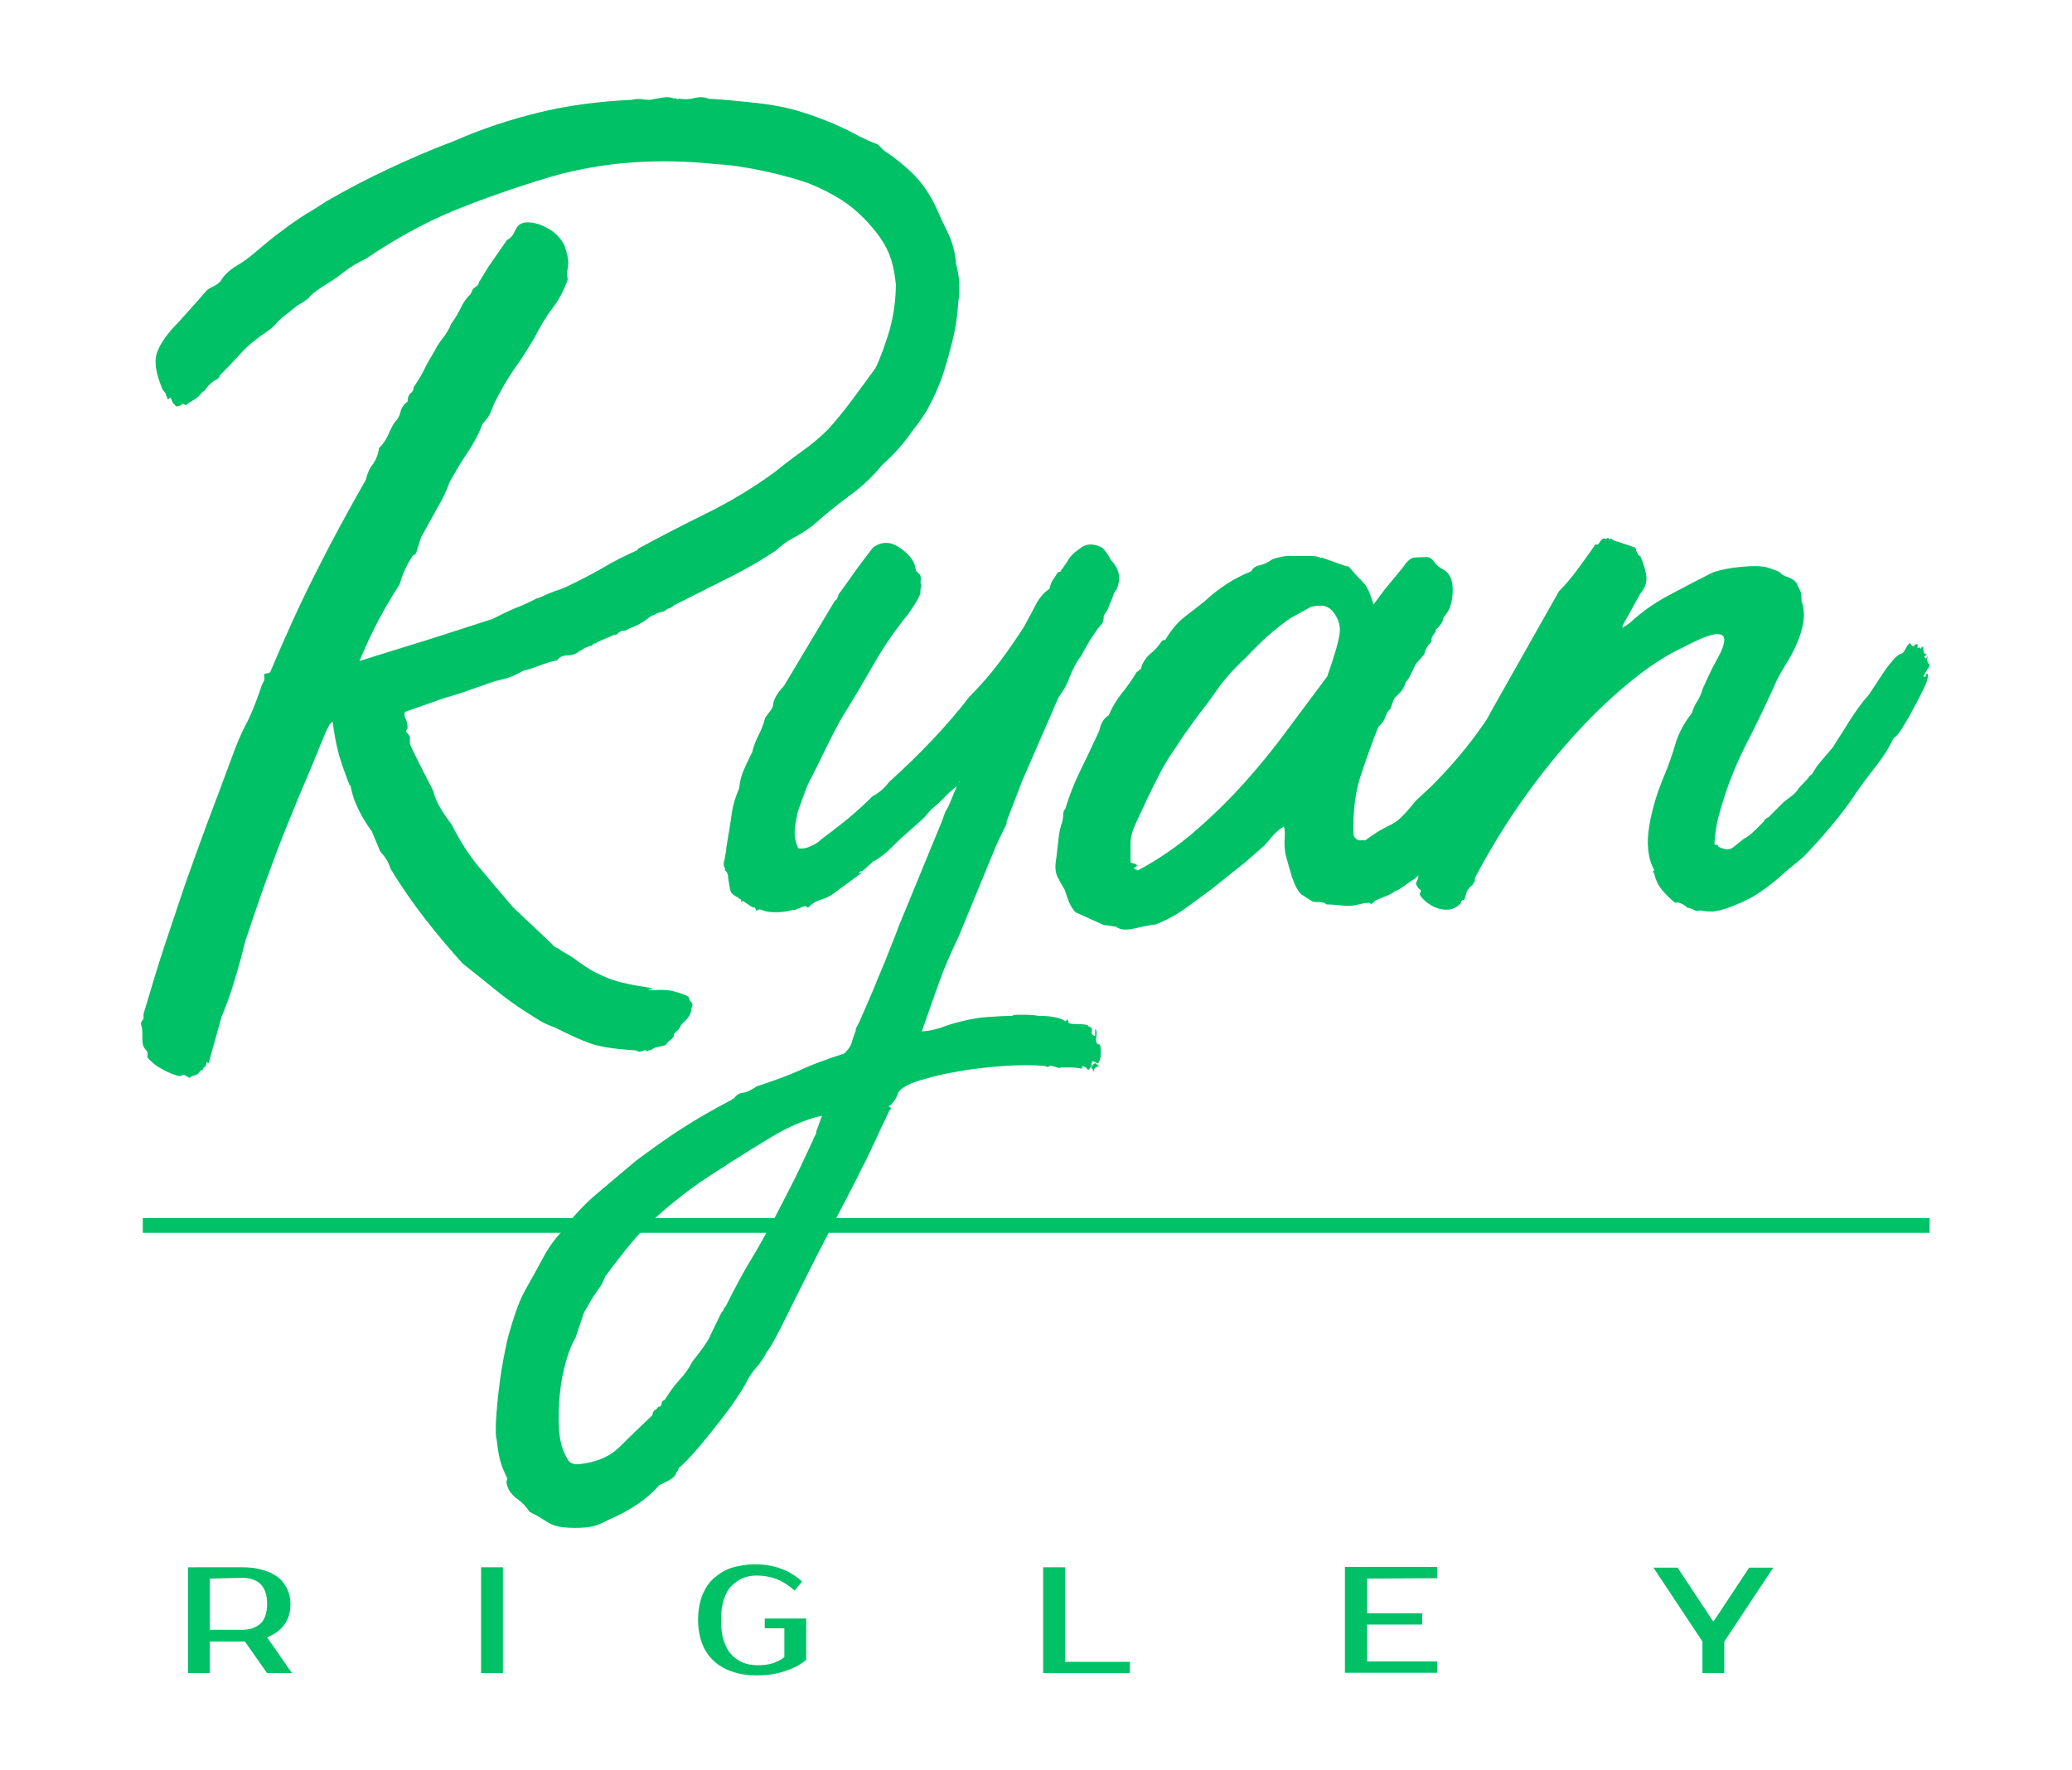 <?xml version="1.0" encoding="utf-8"?>
<!-- Generator: Adobe Illustrator 24.2.3, SVG Export Plug-In . SVG Version: 6.00 Build 0)  -->
<svg version="1.1" id="Layer_1" xmlns:mydata="http://www.w3.org/2000/svg"
	 xmlns="http://www.w3.org/2000/svg" xmlns:xlink="http://www.w3.org/1999/xlink" x="0px" y="0px" viewBox="0 0 550 470"
	 style="enable-background:new 0 0 550 470;" xml:space="preserve">
<style type="text/css">
	.st0{fill:#00C166;}
</style>
<g>
	<g>
		<g>
			<path class="st0" d="M64.3,416.1c2,0,3.8,0.2,5.4,0.7c1.6,0.4,2.9,1.1,4,1.9c1.1,0.8,1.9,1.9,2.5,3.1c0.6,1.2,0.9,2.6,0.9,4.1
				c0,2.1-0.5,3.9-1.6,5.4s-2.6,2.6-4.6,3.4l6.6,9.5h-6.6l-5.9-8.4h-0.7h-8.6v8.4h-5.8v-28.1H64.3z M55.7,419.1v13.6h8.6
				c2.1,0,3.7-0.6,4.9-1.7c1.1-1.1,1.7-2.8,1.7-5.2s-0.6-4-1.7-5.2c-1.1-1.1-2.8-1.7-4.9-1.7L55.7,419.1z"/>
			<path class="st0" d="M133.5,444.2h-5.8v-28.1h5.8V444.2z"/>
			<path class="st0" d="M200.5,415.3c2.4,0,4.7,0.4,6.9,1.2c2.2,0.8,4,2,5.5,3.4l-2,2.4c-1.5-1.4-3.1-2.4-4.8-3.1
				c-1.7-0.6-3.4-0.9-5.2-0.9c-1.4,0-2.6,0.2-3.8,0.7c-1.1,0.5-2.1,1.2-3,2.1s-1.5,2.2-2,3.7c-0.5,1.5-0.7,3.3-0.7,5.3
				c0,2.1,0.2,3.9,0.7,5.4c0.5,1.5,1.1,2.8,2,3.7c0.9,1,1.9,1.7,3.1,2.2s2.5,0.7,4,0.7c1.2,0,2.2-0.1,3.1-0.3
				c0.9-0.2,1.6-0.5,2.2-0.8c0.7-0.3,1.3-0.7,1.7-1.1v-7.6h-5.2v-2.6h11v11c-1,0.8-2.1,1.5-3.4,2.1c-1.1,0.5-2.5,1-4.1,1.4
				c-1.6,0.4-3.5,0.6-5.6,0.6c-2.4,0-4.6-0.3-6.5-1c-1.9-0.6-3.6-1.6-4.9-2.8c-1.4-1.3-2.4-2.8-3.1-4.6c-0.7-1.8-1.1-4-1.1-6.4
				s0.4-4.5,1.1-6.4c0.7-1.8,1.7-3.4,3.1-4.6s2.9-2.2,4.8-2.8C196.1,415.7,198.2,415.3,200.5,415.3L200.5,415.3z"/>
			<path class="st0" d="M299.9,441.2v3h-23v-28.1h5.8v25.1H299.9z"/>
			<path class="st0" d="M362.9,419.1v9.2h14.6v3h-14.6v9.8h18.6v3h-24.5v-28.1h24.5v3L362.9,419.1z"/>
			<path class="st0" d="M457.7,435.8v8.4h-5.8v-8.4l-13-19.6h6.4l9.4,14.2h0.2l9.4-14.2h6.4L457.7,435.8z"/>
			<path class="st0" d="M37.9,327.3v-3.9h474.3v3.9H37.9z"/>
		</g>
		<g>
			<path class="st0" d="M107.5,189c-0.2,0.6-0.2,1.3,0.2,1.9c0.3,0.6,0.5,1.5,0.5,2.5c-0.4,0.4-0.5,0.8-0.2,1.1
				c0.3,0.3,0.6,0.7,0.8,1.1v1.9c1,2.3,2.1,4.4,3.1,6.4c1,2,2.1,4,3.1,6.1c0.4,1.7,1.1,3.2,2,4.7c0.9,1.5,1.9,2.9,3,4.4
				c2.1,4.2,4.4,7.8,6.9,10.8c2.5,3,5.6,6.7,9.4,11.1l10.3,9.7c0.2,0.4,0.6,0.7,1.1,0.9c0.5,0.2,1,0.5,1.4,0.9c1.9,1,3.4,2,4.7,3
				c1.3,0.9,2.6,1.8,3.9,2.5c1.4,0.7,2.9,1.4,4.5,2c1.7,0.6,3.8,1.1,6.3,1.6l3.8,0.6c1,0.2,1.1,0.4,0.3,0.5s-0.6,0.2,0.6,0.2
				c2.5-0.2,4.6-0.1,6.4,0.5c1.8,0.5,2.9,1,3.3,1.4c0,0.4,0.2,0.8,0.6,1.3c0.4,0.4,0.4,0.9,0,1.6c0,0,0,0.2,0,0.6
				c-0.2,1-0.8,2-1.7,2.8c-0.9,0.8-1.4,1.5-1.4,1.9l-1.6,1.6c0.2,0.4,0,0.8-0.6,1.3s-1.1,0.9-1.6,1.6c-0.8,0.2-1.6,0.4-2.2,0.5
				s-1.1,0.4-1.6,0.8c-0.4,0-0.7,0.1-0.8,0.2s-0.4,0.1-0.8-0.2c-1,0.4-1.7,0.5-1.9,0.3c-0.2-0.2-0.8-0.3-1.9-0.3
				c-5-0.4-8.7-1-11-1.9c-2.3-0.8-5.3-2.2-9.1-4.1c-1.7-0.6-2.9-1.2-3.8-1.7c-0.8-0.5-2.1-1.3-3.8-2.4c-2.7-1.7-5.5-3.7-8.3-6
				c-2.8-2.3-5.7-4.6-8.6-6.9c-3.6-4-6.9-7.9-10-11.9c-3.1-4-6.2-8.4-9.1-13.2c-0.6-1.9-1.6-3.4-2.8-4.7l-2.2-5.3
				c-1.3-1.7-2.4-3.5-3.4-5.5c-1-2-1.8-4.1-2.2-6.4c0-0.2-0.1-0.3-0.2-0.3c-0.1,0-0.2-0.1-0.2-0.3c-1-2.5-1.9-5.1-2.7-7.7
				c-0.7-2.6-1.3-5.6-1.7-8.9c-0.4,0.2-0.8,0.6-1.1,1.3c-0.3,0.6-0.6,1.1-0.8,1.6c-2.3,5.6-4.3,10.6-6.1,14.7
				c-1.8,4.2-3.4,8.3-5,12.2c-1.6,4-3.1,8.1-4.7,12.5c-1.6,4.4-3.4,9.7-5.5,16c-0.8,3.3-1.7,6.6-2.7,9.9c-0.9,3.2-2.1,6.6-3.6,10.2
				l-3.4,12.2c-0.2,0.2-0.3,0.2-0.3,0s-0.1-0.3-0.3-0.3c0,0.8-0.2,1.3-0.5,1.4c-0.3,0.1-0.5,0.4-0.5,0.8c-0.4,0-0.7,0.2-0.9,0.6
				c-0.2,0.4-0.7,0.7-1.6,0.9c-0.6,0.2-0.9,0.4-0.9,0.6c-0.4-0.2-0.8-0.4-1.1-0.6c-0.3-0.2-0.6-0.3-0.8-0.3
				c-0.2,0.4-0.8,0.5-1.7,0.2c-0.9-0.3-2-0.7-3.1-1.3s-2.1-1.1-3-1.9c-0.8-0.7-1.4-1.3-1.6-1.7c0.2-0.8,0.1-1.5-0.5-2
				c-0.5-0.5-0.8-1.3-0.8-2.4v-1.6c0-1-0.1-1.8-0.3-2.4c-0.2-0.5,0-1.1,0.6-1.7v-1.3c2.1-7.1,4-13.4,5.8-18.8s3.6-10.7,5.3-15.8
				c1.8-5.1,3.7-10.3,5.6-15.5c2-5.2,4.2-11.2,6.7-17.9c1.3-3.6,2.5-6.5,3.8-8.9c1.3-2.4,2.5-5.5,3.8-9.2c0.2-0.8,0.5-1.5,0.8-2
				c0.3-0.5,0.4-1.1,0.2-1.7c0-0.4,0.2-0.6,0.5-0.6c0.3,0,0.7-0.1,1.1-0.3c3.8-9,7.7-17.7,11.9-26c4.2-8.4,8.7-16.7,13.5-25.1
				c0.4-1.7,1-3.1,1.9-4.2c0.8-1.1,1.4-2.6,1.6-4.2c1-1,1.8-2.2,2.4-3.4c0.5-1.3,1.1-2.4,1.7-3.4c0.8-0.8,1.4-1.8,1.6-2.8
				c0.2-1,0.8-2,1.9-2.8c0-1,0.3-1.8,0.8-2.2c0.5-0.4,0.8-0.9,0.8-1.6c1-1.5,2-3,2.8-4.7c0.8-1.7,1.8-3.3,2.8-5
				c0.6-1.3,1.4-2.4,2.2-3.4c0.8-1,1.6-2.3,2.2-3.8c0.8-1,1.6-2.4,2.4-3.9c0.7-1.6,1.6-2.9,2.7-3.9l0.6-1.3c0.4-0.4,0.8-0.7,1.1-0.9
				c0.3-0.2,0.5-0.5,0.5-0.9l2.5-4.1l5-7.2c0.8-0.4,1.5-1.1,1.9-2c0.4-0.9,0.8-1.6,1.3-2c0.8-0.6,1.9-0.8,3.3-0.6
				c1.4,0.2,2.7,0.6,3.9,1.3c1.3,0.6,2.4,1.5,3.3,2.5c0.9,1,1.5,2,1.7,2.8c0,0.2,0.1,0.4,0.2,0.6c0.1,0.2,0.2,0.5,0.2,0.9
				c0.2,0.4,0.3,0.8,0.3,1.3c0.2,0.8,0.2,1.7,0,2.7c-0.2,0.9-0.2,1.9,0,3c-1,2.9-2.4,5.5-4.1,7.7c-1.7,2.2-3.2,4.8-4.7,7.7
				c-1.7,2.9-3.4,5.6-5.2,8.1c-1.8,2.5-3.6,5.6-5.5,9.4c-0.4,1-0.8,1.9-1.1,2.7c-0.3,0.7-1,1.6-2,2.7c-1,2.7-2.4,5.3-4.1,7.8
				c-1.7,2.5-3.2,5.1-4.7,7.8c-0.8,2.3-1.8,4.3-2.8,6l-4.7,8.5l-1.3,4.1c-0.2,0.4-0.4,0.6-0.5,0.6s-0.3,0.1-0.5,0.3
				c-0.8,1.3-1.5,2.5-2,3.6c-0.5,1.1-1,2.5-1.4,3.9c-2.3,3.6-4.2,6.8-5.8,9.9c-1.6,3-3.2,6.5-4.9,10.5c6.1-1.9,12.1-3.8,18-5.6
				c6-1.9,11.8-3.8,17.4-5.6c1.9-1,3.8-1.9,5.6-2.7c1.9-0.7,3.9-1.6,6-2.7c1.3-0.4,1.8-0.6,1.6-0.6c0.8-0.4,1.9-0.8,3.1-1.3
				c1.3-0.4,2.4-0.8,3.4-1.3c3.6-1.7,6.7-3.3,9.6-5c2.8-1.7,5.9-3.2,9.2-4.7v-0.3c5.4-2.9,11.5-6.1,18.2-9.4c6.7-3.3,12.7-7,18.2-11
				c2.3-1.9,4.7-3.7,7.2-5.5c2.5-1.8,4.8-3.7,6.9-5.8c2.1-2.3,4.2-4.9,6.3-7.7c2.1-2.8,4.2-5.7,6.3-8.6c1.5-3.1,2.7-6.6,3.8-10.3
				c1-3.8,1.6-7.7,1.6-11.9c-0.4-4-1.2-7.1-2.4-9.4c-1.1-2.3-2.8-4.6-4.9-6.9c-2.3-2.5-4.6-4.5-7.1-6.1s-5.4-3.1-8.9-4.5
				c-2.9-1-6.7-2.1-11.3-3.1c-4.6-1-8.9-1.7-12.9-1.9c-15.5-1.7-29.9-0.6-43.3,3.1c-9.8,2.9-18.6,6-26.5,9.2
				c-7.8,3.2-15.7,7.6-23.7,13c-1.9,0.8-3.8,2-5.6,3.4c-1.9,1.5-3.8,2.7-5.6,3.8c-1.9,1.3-3,2.1-3.4,2.7s-1.6,1.3-3.4,2.4
				c-1.3,1-2.1,1.8-2.7,2.2s-1,0.8-1.4,1.1c-0.4,0.3-0.8,0.7-1.3,1.3c-0.4,0.5-1.1,1.2-2.2,2c-2.9,1.9-5.2,3.8-6.9,5.6
				c-1.7,1.9-3.7,4-6,6.3c0,0.4-0.3,0.8-0.9,1.1c-0.6,0.3-1.3,0.8-1.9,1.4c-0.4,0.4-0.7,0.8-0.9,1.1c-0.2,0.3-0.5,0.6-0.9,0.8
				c-0.6,0.8-1.3,1.5-2,1.9s-1.5,0.9-2.4,1.6c-0.4-0.4-0.8-0.5-1.1-0.2c-0.3,0.3-0.8,0.5-1.4,0.5c-0.4-0.4-0.7-0.7-0.8-0.8
				c-0.1-0.1-0.3-0.5-0.5-1.1c-0.2-0.4-0.4-0.5-0.5-0.3c-0.1,0.2-0.3,0.3-0.5,0.3c-0.2-0.6-0.4-1.1-0.5-1.4
				c-0.1-0.3-0.4-0.7-0.8-1.1c-1.9-4.4-2.4-7.8-1.4-10.2c0.9-2.4,2.9-5.1,5.8-8l5-5.6l2.2-2.5c0.4-0.4,1-0.8,1.7-1.1
				c0.7-0.3,1.4-0.8,2-1.4c1-1.7,2.5-3.1,4.4-4.2c1.9-1.1,3.7-2.5,5.3-3.9c2.5-2.1,4.4-3.7,5.8-4.7c1.4-1,2.6-2,3.8-2.8
				c1.1-0.8,2.4-1.6,3.6-2.4c1.3-0.7,3-1.8,5.3-3.3c5.4-3.1,10.9-6,16.5-8.6c5.5-2.6,11.3-5.1,17.4-7.4c7.1-3.1,14.5-5.6,22.3-7.5
				c7.7-1.9,16-3,24.8-3.4c0.8-0.2,1.6-0.3,2.4-0.2c0.7,0.1,1.5,0.2,2.4,0.2c1-0.2,2.2-0.4,3.4-0.6c1.3-0.2,2.3-0.1,3.1,0.3
				c0.4-0.2,0.6-0.2,0.6,0s0.2,0.2,0.6,0c1.5,0.2,2.9,0.2,4.2-0.2c1.4-0.3,2.6-0.3,3.6,0.2c3.8,0.2,7.9,0.6,12.5,1.1
				c4.6,0.5,8.7,1.3,12.2,2.4c2.7,0.8,5.5,1.9,8.5,3.1c2.9,1.3,5.2,2.4,6.9,3.4l2.8,1.3l2.2,0.9l1.6,1.6c2.9,1.9,5.5,4,7.8,6.3
				c2.3,2.3,4.3,5.2,6,8.8c1,2.3,2.1,4.6,3.3,7.1c1.1,2.4,1.8,5.1,2,8c0.4,1.3,0.7,2.8,0.8,4.7s0.1,3.6-0.2,5
				c-0.2,3.6-0.7,7.1-1.6,10.7s-1.8,6.8-2.8,9.7c-1,2.7-2.1,5.2-3.3,7.4c-1.1,2.2-2.7,4.4-4.5,6.7c-2.3,3.3-5,6.4-8.1,9.1
				c-2.3,2.9-5.2,5.6-8.6,8.1c-3.4,2.5-6.6,5.1-9.6,7.8c-1.7,1.3-3.4,2.4-5.3,3.4c-1.9,1-3.4,2.2-4.7,3.4c-3.8,2.5-8,5-12.9,7.4
				c-4.8,2.4-9.5,4.8-14.1,7.1c-0.4,0.4-0.8,0.7-1.3,0.8c-0.4,0.1-0.8,0.4-1.3,0.8c-1,0.2-1.7,0.4-2,0.6c-0.3,0.2-0.8,0.4-1.4,0.6
				c-2.1,1.7-4.1,2.8-6,3.4c-0.4,0.4-1,0.6-1.9,0.6c-0.8,0.4-1.1,0.6-0.9,0.6c0,0.2-0.1,0.3-0.2,0.2c-0.1-0.1-0.2-0.1-0.2,0.2h-0.6
				l-4.4,1.9c-0.2,0-0.3,0.1-0.3,0.2c0,0.1-0.1,0.2-0.3,0.2h-0.3c-0.4,0.2-0.6,0.4-0.6,0.5s-0.2,0.2-0.6,0.2l-1.6,0.6
				c0.2,0-0.1,0.2-0.9,0.6c-1,0.8-2.2,1.3-3.4,1.3c-1.3,0-2.2,0.4-2.8,1.3c-1.9,0.4-3.4,0.9-4.7,1.4c-1.3,0.5-2.7,1-4.4,1.4
				c-1.7,1-3.4,1.8-5.2,2.2c-1.8,0.4-3.5,0.9-5.2,1.6c-1.9,0.6-3.7,1.3-5.5,1.9c-1.8,0.6-3.5,1.1-5.2,1.6L107.5,189z"/>
			<path class="st0" d="M290.3,281.8c-0.4-0.2-0.6,0.2-0.6,1.3l0.3-0.3c0,0,0.1-0.1,0.3-0.3c0.2,0,0.3-0.1,0.3-0.3l1.3,0.9h-0.6
				c-0.6,0.4-0.9,0.7-0.9,0.9c0,0.4-0.1,0.5-0.2,0.3s-0.2-0.4-0.2-0.6h-0.3v-0.3c0.2,0,0.3-0.1,0.3-0.3c0,0-0.1,0.1-0.3,0.3v-0.3
				L289,284c-0.2,0-0.4-0.1-0.5-0.3c-0.1-0.2-0.4-0.4-0.8-0.6c-0.4,0-0.6,0.1-0.5,0.3c0.1,0.2,0.1,0.3-0.2,0.3
				c-1-0.2-1.9-0.3-2.7-0.3c-0.7,0-1.6,0-2.7,0c0,0.2-0.5,0.2-1.6-0.2c-1-0.3-1.7-0.3-1.9,0.2c0-0.4-1.9-0.6-5.8-0.6
				c-3.9,0-8.2,0.3-13,0.9c-4.8,0.6-9.4,1.5-13.6,2.7c-4.3,1.1-6.7,2.5-7.4,3.9c0,0.4-0.3,1-0.9,1.9c-0.6,0.8-1,1.3-1.3,1.3
				c-0.2,0.2-0.2,0.4,0.2,0.5c0.3,0.1,0.3,0.4-0.2,0.8c-1.9,4-3.4,7.2-4.5,9.6c-1.1,2.4-2.2,4.6-3.3,6.7c-1,2.1-2.2,4.3-3.4,6.7
				c-1.3,2.4-2.9,5.6-5,9.6c-4.2,8.1-7.7,15.2-10.7,21.2c-2.9,6-4.8,9.4-5.6,10.2c-0.8,1.7-1.8,3.1-2.8,4.2c-1,1.1-2,2.6-2.8,4.2
				c-1,1.9-2.4,3.9-3.9,6.1c-1.6,2.2-3.2,4.3-4.9,6.4c-1.7,2.1-3.3,4.1-5,6c-1.7,1.9-3,3.2-4.1,4.1c0,0.4-0.1,0.7-0.3,0.8
				s-0.3,0.3-0.3,0.5c-0.2,0.6-0.7,1.2-1.6,1.7c-0.8,0.5-1.8,1-2.8,1.4c-3.3,3.8-7.9,6.9-13.8,9.4c-1.7,1-3.6,1.7-5.6,1.9
				c-2.1,0.2-4.1,0.2-6,0c-1.9-0.2-3.4-0.7-4.7-1.6c-1.3-0.8-2.7-1.7-4.4-2.5c-1-1.5-2.1-2.6-3.1-3.3c-1-0.7-1.9-1.6-2.5-2.7
				c-0.6-1.3-0.7-2.2-0.3-2.8c-0.8-1.7-1.5-3.2-1.9-4.7c-0.4-1.5-0.7-3.2-0.9-5.3c-0.2-0.8-0.3-1.7-0.3-2.5c0-0.8,0-1.5,0-1.9
				c0.2-4,0.6-7.8,1.1-11.6c0.5-3.8,1.2-7.4,2-11c1.5-5.6,3-9.9,4.5-12.7c1.6-2.8,3.5-6.3,5.8-10.5c0.6-1,1.3-2,1.9-2.8
				c0.6-0.8,1.1-1.5,1.6-1.9c0-0.2,0.1-0.3,0.2-0.3c0.1,0,0.2-0.1,0.2-0.3l0.3-0.3c0.2,0,0.3-0.1,0.3-0.3c0,0,0.1-0.2,0.3-0.6
				c3.3-4,6.3-7.1,8.9-9.2c2.6-2.2,6-5.1,10.2-8.6c4.2-3.1,8.2-6,12.1-8.5c3.9-2.5,8.2-5,13-7.5c0.2,0,0.3-0.1,0.3-0.3
				c0.2,0,0.4-0.1,0.6-0.3c0.6-0.8,1.4-1.3,2.4-1.4c0.9-0.1,2.1-0.7,3.6-1.7c4.6-1.5,8.4-2.9,11.3-4.2c2.9-1.4,6.9-2.9,11.9-4.5
				c1-1,1.7-1.9,1.9-2.7c0.2-0.7,0.5-1.6,0.9-2.7c0.2-0.4,0.3-0.8,0.3-1.3c0.2-0.2,0.9-1.6,2-4.2c1.1-2.6,2.4-5.4,3.6-8.5
				c1.3-3,2.5-6,3.6-8.8c1.1-2.8,1.8-4.5,2-5.2l11.6-28.2l0.9-2.5l0.9-1.6l2.2-5.3c-1.3,1-2.5,2.1-3.6,3.3c-1.1,1.1-2.2,2.1-3.3,3
				l-1.9,2.2l-6.3,5.6c-1,1-2.2,2.1-3.4,3.3c-1.3,1.1-2.5,2-3.8,2.7l0.3-0.3H232c-0.2,0-0.3,0.1-0.3,0.3l-2.8,2.5
				c-0.6,0-0.9,0.2-0.9,0.6c0.2-0.2,0.5-0.3,0.9-0.3l-7.2,5.3c-1,0.8-2.2,1.5-3.6,1.9c-1.4,0.4-2.6,1.1-3.6,2.2
				c-0.4-0.4-0.8-0.5-1.3-0.3c-0.4,0.2-0.9,0.4-1.6,0.6c-0.2,0.2-0.5,0.3-0.9,0.3h-0.3c-1.5,0.4-3,0.6-4.5,0.6s-2.8-0.2-3.6-0.6
				c-0.4-0.2-0.8-0.2-1.1,0c-0.3,0.2-0.5,0.2-0.5,0c-0.2-0.4-0.3-0.6-0.3-0.6c-0.4,0-1-0.3-1.7-0.8c-0.7-0.5-1.3-0.9-1.7-1.1
				c0,0.4,0,0.6,0,0.6c-0.2-0.2-0.3-0.5-0.3-0.9c-0.2,0-0.5-0.2-0.9-0.6c-1-0.4-1.7-1-1.9-1.7s-0.4-1.8-0.6-3.3
				c0-0.8-0.2-1.5-0.6-1.9c-0.2,0-0.3-0.3-0.3-0.9c-0.4-0.4-0.4-1.3,0-2.5c0-0.4,0.1-0.8,0.2-1.3c0.1-0.4,0.2-0.9,0.2-1.6
				c0.6-3.6,1.1-6.5,1.4-8.8s1-4.6,2-6.9c0.2-1.9,0.6-3.6,1.3-5c0.6-1.5,1.4-3,2.2-4.7c0.4-1.7,1-3.2,1.7-4.5
				c0.7-1.4,1.3-2.9,1.7-4.5c0.4-0.6,0.9-1.3,1.4-1.9c0.5-0.6,0.8-1.4,0.8-2.2c0.4-1.5,1.4-2.9,2.8-4.4l13.5-22.6
				c0.4-0.2,0.7-0.6,0.8-1.1c0.1-0.5,0.4-1,0.8-1.4l4.7-6.6l3.8-5c2.3-1.7,4.6-1.7,7.1,0s3.8,3.4,4.2,5.3c0,0.6,0.2,1,0.6,1.3
				c0,0,0.2,0.2,0.6,0.6c0.2,0.4,0.3,0.9,0.2,1.4c-0.1,0.5-0.1,1,0.2,1.4c-0.2,0.4-0.3,1.1-0.3,2.2c-0.4,1-0.9,2-1.6,3
				c-0.6,0.9-1.1,1.7-1.6,2.4c-3.1,3.8-6.1,8-8.8,12.7c-2.7,4.7-5.5,9.5-8.5,14.3c-1.5,2.5-2.8,5.1-4.1,7.7
				c-1.3,2.6-2.6,5.4-4.1,8.3c-0.8,1.5-1.5,2.9-2,4.4c-0.5,1.5-1.1,3-1.7,4.7c-0.4,1.5-0.7,3.1-0.9,4.9c-0.2,1.8,0.1,3.5,0.9,5.2
				c1,0.2,2.2,0,3.4-0.6c1.3-0.6,2.1-1.1,2.5-1.6c2.3-1.7,4.6-3.5,7.1-5.5c2.4-2,4.6-4,6.7-6.1c1.9-1,3.3-2.3,4.4-3.8
				c8.1-7.3,15.3-14.8,21.3-22.6c2.9-2.9,5.6-6,8-9.2c2.4-3.2,4.5-6.3,6.4-9.2c1-1.9,2.1-3.8,3.1-5.8c1-2,2.3-3.5,3.8-4.5
				c0.2-1,0.5-1.8,0.9-2.4c0.4-0.5,0.8-1.2,1.3-2c0.6,0,0.9-0.2,0.9-0.6l0.3-0.3l1.3-1.9c0.6-1.3,1.9-2.5,3.8-3.8c1.5-1,3.2-1,5.3,0
				c0.8,0.6,1.7,1.8,2.5,3.4c1,1,1.7,2.2,2,3.4c0.3,1.3,0.2,2.7-0.5,4.4c-0.4,0.4-0.7,0.9-0.9,1.6c-0.2,0.6-0.5,1.4-0.9,2.2
				c-0.2,0.8-0.7,1.9-1.6,3.1c0,1-0.2,1.8-0.5,2.2c-0.3,0.4-0.7,0.8-1.1,1.3c-1,1.5-1.9,2.7-2.5,3.8c-0.6,1-1.3,2.2-1.9,3.4
				c-1.3,1.7-2.2,3.5-3,5.5c-0.7,2-1.7,3.8-3,5.5l-9.7,22.3l-4.1,10.7v0.6c-1,2.1-1.9,3.8-2.5,5.2c-0.6,1.4-0.8,1.8-0.6,1.4
				l-9.7,23.5c-2.3,4.8-4.1,9-5.3,12.5c-1.3,3.6-2.7,7.7-4.4,12.5c1,0,2.2-0.2,3.4-0.5c1.3-0.3,2.4-0.7,3.4-1.1
				c4.2-1.3,7.7-2,10.7-2.2c2.9-0.2,5.1-0.3,6.6-0.3c-0.2-0.2,0.6-0.3,2.5-0.3s3.3,0.1,4.4,0.3c3.1,0,5.4,0.4,6.9,1.3
				c0.2,0.2,0.4,0.2,0.5-0.2s0.3-0.2,0.5,0.5c-0.2,0.4,0.6,0.6,2.5,0.6c1.9,0,2.8,0.2,2.8,0.6c0.8,0.2,1.1,0.6,0.9,1.3
				c-0.2,0.6,0.1,1,0.9,1.3v-1.9c0.4,0.2,0.5,0.9,0.3,2.2s0.1,1.9,0.9,1.9c0.2,0.2,0.3,0.9,0.3,2.2c0,1.3-0.2,2.1-0.6,2.5v0.3
				c0,0-0.1,0-0.3,0l-0.6-0.3L290.3,281.8z M218.2,296.2c-4.4,1-8.8,2.9-13.3,5.6c-4.5,2.7-9,5.5-13.6,8.5c-4,2.5-7.3,4.8-10,6.9
				c-2.7,2.1-5.2,4.2-7.5,6.3c-2.3,2.1-4.4,4.3-6.4,6.7c-2,2.4-4.2,5.3-6.7,8.6c-0.6,1.5-1.1,2.5-1.6,3.1c-0.4,0.6-0.8,1.1-1.1,1.6
				c-0.3,0.4-0.7,1-1.1,1.7c-0.4,0.7-1,1.8-1.9,3.3l-2.2,6.6c-0.8,1.3-1.7,3.3-2.5,6.1c-0.8,2.8-1.4,5.8-1.7,8.9
				c-0.3,3.1-0.4,6.3-0.2,9.4c0.2,3.1,0.9,5.7,2.2,7.8c0.6,1.3,2,1.7,4.1,1.3c4.2-0.6,7.4-2.1,9.7-4.4c2.3-2.3,5.2-5.1,8.8-8.5
				c0-0.6,0.2-1,0.6-1.3c0.4-0.2,0.7-0.5,0.9-0.9c0.6,0,0.9-0.3,0.9-0.8s0.3-0.9,0.9-1.1c1.3-2.1,2.6-3.9,3.9-5.3
				c1.4-1.5,2.5-3,3.3-4.7c2.5-3.1,4.1-5.4,4.7-6.7c0.6-1.4,1.7-3.5,3.1-6.4c0.4-0.4,0.6-0.7,0.6-0.9c0-0.2,0.2-0.5,0.6-0.9
				c2.5-5,4.7-9.1,6.6-12.2c1.9-3.1,3.6-6.2,5.2-9.1s3.2-6.1,5-9.6c1.8-3.4,3.9-7.9,6.4-13.3c0-0.2,0.2-0.6,0.5-1.1
				c0.3-0.5,0.4-0.8,0.2-0.8L218.2,296.2z M254.8,207.5c-0.2,0-0.3,0.1-0.3,0.3C254.5,207.8,254.6,207.7,254.8,207.5z"/>
			<path class="st0" d="M410.9,172.4l0.3,0.6v0.6c0.4-0.2,0.8-0.4,1.1-0.6c0.3-0.2,0.7-0.4,1.1-0.6c0.2-0.2,0.3-0.1,0.2,0.5
				c-0.1,0.5-0.1,0.8,0.2,0.8s0.4-0.2,0.6-0.5c0.2-0.3,0.3-0.4,0.3-0.2c0,0.2,0.1,0.4,0.3,0.6h0.6c0.6,0,0.9,0,0.9,0
				c0.2,0.2,0.3,0.6,0.3,1.3v1.3c0,0.6-0.1,1.3-0.3,1.9c-0.2,0.6-0.4,1.3-0.6,1.9c-0.4,1-0.9,2-1.4,3c-0.5,0.9-0.9,1.9-1.1,3
				c-1,2.9-2.5,5.7-4.4,8.5l-3.8,5.6c-1.5,1.7-2.4,3-2.8,4.1c-3.6,5.9-7.6,11-12.1,15.4c-4.5,4.4-9.5,9-14.9,13.8
				c-0.4,0.2-1.3,0.8-2.5,1.7c-1.3,0.9-2.1,1.4-2.5,1.4c-0.4,0.4-1.1,0.8-2.2,1.3c-1,0.4-2.1,0.8-3.1,1.3c-0.8,0.8-1.3,1.1-1.3,0.8
				c0-0.3-1-0.3-3.1,0.2c-1.3,0.4-2.8,0.5-4.5,0.3c-1.8-0.2-3.2-0.3-4.2-0.3c-0.2-0.4-0.8-0.6-1.9-0.6s-1.7-0.1-1.9-0.3
				c-0.4-0.2-0.8-0.5-1.3-0.8c-0.4-0.3-0.8-0.6-1.3-0.8c-1-0.8-1.9-2.5-2.7-4.9c-0.7-2.4-1.3-4.4-1.7-6.1c-0.2-1.3-0.3-2.6-0.2-3.9
				c0.1-1.4,0.1-2.5-0.2-3.3c-1,0.6-1.9,1.4-2.7,2.2c-0.7,0.8-1.5,1.8-2.4,2.8l-5,4.4l-9.4,7.5c-2.3,1.7-4.5,3.3-6.7,4.9
				c-2.2,1.6-4.8,3-7.7,4.2c-1.7,0.2-3.6,0.6-5.8,1.1c-2.2,0.5-3.8,0.4-4.9-0.5c-0.4,0-0.9-0.1-1.6-0.2c-0.6-0.1-1.1-0.2-1.6-0.2
				l-7.5-3.4c-0.6-0.6-1.1-1.4-1.6-2.4c-0.4-0.9-0.8-2.1-1.3-3.6c-0.6-1-1.3-2.2-1.9-3.4c-0.6-1.3-0.7-2.9-0.3-5
				c0.2-1.9,0.4-3.7,0.6-5.3c0.2-1.7,0.5-3,0.9-4.1c0.2-0.6,0.3-1.3,0.3-2s0.2-1.3,0.6-1.7c0.8-2.7,1.7-5,2.5-6.9
				c0.8-1.9,2-4.3,3.4-7.2l3.1-6.6c0.4-2.1,1.3-3.4,2.5-4.1c1-2.3,2.2-4.3,3.6-6s2.7-3.6,3.9-5.6c0.2,0,0.4-0.1,0.5-0.3
				c0.1-0.2,0.3-0.3,0.5-0.3c0.4-1.7,1.3-3,2.5-4.1c1.3-1,2.3-2.2,3.1-3.4c0.2-0.2,0.5-0.3,0.9-0.3c1.5-2.5,3.1-4.5,5-6
				c1.9-1.5,3.8-2.9,5.6-4.4c3.6-3.3,7.6-6,12.2-7.8c0.4-0.8,1.1-1.4,2.2-1.6c1-0.2,2.2-0.7,3.4-1.6c1.7-0.6,3.2-0.9,4.5-0.9
				c1.4,0,2.7,0,3.9,0c0.6,0,1.4,0,2.2,0c0.8,0,1.7,0.2,2.5,0.6c-0.2-0.2,0-0.2,0.6,0c0.6,0.2,1.4,0.5,2.2,0.8
				c0.8,0.3,1.7,0.6,2.5,0.9c0.8,0.3,1.5,0.5,1.9,0.5l1.9,2.2c1,1,1.9,1.9,2.5,2.7c0.6,0.7,1.4,2.5,2.2,5.2c1.7-2.3,2.9-4,3.8-5
				c0.8-1,2.2-2.7,4.1-5c1-1.5,1.9-2.2,2.5-2.4c0.6-0.1,1.9-0.2,3.8-0.2c0.6,0,1.3,0.4,1.9,1.3c0.6,0.8,1.4,1.5,2.2,1.9
				c1.7,0.8,2.6,2.5,2.7,4.9s-0.3,4.4-1.1,6.1c-0.2,0.4-0.5,0.8-0.9,1.3c-0.4,0.4-0.6,0.8-0.6,1.3c-0.2,0.6-0.7,1.4-1.6,2.2
				l-0.3,0.3v0.3c0,0.2-0.1,0.4-0.3,0.6c-0.6,0.8-0.9,1.4-0.8,1.7c0.1,0.3-0.1,0.7-0.5,1.1s-0.7,0.8-0.9,1.3
				c-0.2,0.4-0.4,0.9-0.6,1.6l-2.2,2.5c-0.4,0.8-0.8,1.7-1.3,2.7c-0.4,0.9-0.8,1.6-1.3,2c-0.4,1.3-0.9,2.1-1.4,2.7
				c-0.5,0.5-1,1-1.4,1.4c-0.4,0.4-0.8,1.5-1.3,3.1c-0.6,0.4-1,1.1-1.3,2s-0.8,1.8-1.9,2.7c-1.7,4.2-3.2,8.5-4.7,13
				s-2.1,9.8-1.9,15.8c0.4,1,1.1,1.5,2,1.4c0.9-0.1,1.2-0.1,0.8,0.2c2.1-1.5,3.6-2.5,4.5-3c0.9-0.5,1.8-0.9,2.5-1.3
				c0.7-0.3,1.6-0.9,2.5-1.7c0.9-0.8,2.4-2.4,4.2-4.7l4.1-3.8c4.4-4.4,8.3-8.9,11.8-13.6c3.4-4.7,6.9-9.7,10.5-14.9
				c0.4-0.8,1.1-1.8,2.2-2.8l0.9-1.3l1.9-2.2c0.4-0.4,0.7-0.6,0.9-0.6L410.9,172.4z M302.2,231c5.4-2.9,10.5-6.4,15.2-10.5
				c4.7-4.1,9.1-8.4,13.2-13c4.1-4.6,7.9-9.3,11.4-14.1c3.6-4.8,7-9.4,10.3-13.8c1.9-5.4,3-9.2,3.3-11.4s-0.4-4.2-2-6.1
				c-0.8-0.8-1.8-1.3-2.8-1.3c-1,0-2,0.1-2.8,0.3l-5.6,3.1c-4.4,3.1-8.1,6.5-11.3,10c-3.6,3.3-6.2,6.3-8,8.9c-1.8,2.6-3,4.2-3.6,4.9
				c-1.3,1.7-2.6,3.4-3.9,5.3c-1.4,1.9-2.6,3.7-3.6,5.3c-1.5,2.1-2.8,4.2-3.9,6.3c-1.1,2.1-2.2,4.3-3.3,6.6l-3.1,6.6
				c-1,2.1-1.6,4-1.6,5.6v5.3c1.7,0.4,2.1,0.8,1.4,1.1C300.7,230.6,300.9,230.8,302.2,231L302.2,231z"/>
			<path class="st0" d="M511.9,175.6c0.4,0.6,0.4,1.3-0.2,2c-0.5,0.7-0.9,1.4-1.1,2c0.4,0.2,0.6,0.1,0.6-0.3c0-0.4,0.2-0.5,0.6-0.3
				c0,1-0.4,2.4-1.3,4.1c-0.8,1.7-1.7,3.4-2.7,5.2c-0.9,1.8-1.9,3.4-2.8,4.9c-0.9,1.5-1.7,2.4-2.4,2.8c-1,2.3-2.5,4.6-4.4,7.1
				c-1.9,2.4-3.7,4.8-5.3,7.1c-1.9,2.9-4.2,6-6.9,9.2s-5.2,6-7.5,8.3c-2.3,1.9-4.2,3.4-5.6,4.7s-2.9,2.4-4.2,3.4
				c-1.4,1-2.8,2-4.4,2.8c-1.6,0.8-3.5,1.7-5.8,2.5c-1.3,0.4-1.9,0.6-2,0.6c-0.1,0-0.7,0.1-1.7,0.3c-1.5,0-2.6-0.1-3.4-0.3
				c-0.6,0.2-1.3,0.2-1.9-0.2c-0.6-0.3-1.1-0.5-1.6-0.5c-0.4-0.4-0.9-0.8-1.6-1.1c-0.6-0.3-1.1-0.4-1.6-0.2c-1.3-1-2.4-2.1-3.4-3.3
				c-1-1.1-1.8-2.7-2.2-4.5c0-0.2-0.1-0.3-0.3-0.3c-0.2,0-0.1-0.2,0.3-0.6c-1.7-3.1-2.1-7.1-1.3-11.8c0.8-4.7,2.2-9.2,4.1-13.6
				c1-2.5,2-5.2,2.8-8c0.8-2.8,2.3-5.6,4.4-8.3c0.4-1.3,0.9-2.4,1.6-3.4c0.6-1,1-2.1,1.3-3.1c1.3-2.9,2.5-5.5,3.8-7.8
				c1.3-2.3,1.9-4,1.9-5.2c0-1.1-0.8-1.6-2.5-1.4c-1.7,0.2-4.7,1.5-9.1,3.8c-4,1.9-8.3,4.7-13,8.5c-4.7,3.8-9.5,8.3-14.3,13.5
				s-9.6,11.1-14.3,17.7c-4.7,6.6-9,13.6-13,21.2v0.9c-0.4,0.4-0.6,0.7-0.6,0.9c-0.8,0.6-1.4,1.3-1.6,2s-0.4,1.4-0.6,2
				c-0.6,0-0.9,0.3-0.9,0.9c-1,1-2.1,1.6-3.3,1.7c-1.1,0.1-2.2-0.1-3.3-0.5c-1-0.4-2-1-2.8-1.7c-0.8-0.7-1.4-1.4-1.6-2
				c0.4-0.6,0.5-1,0.2-1.1c-0.3-0.1-0.7-0.6-1.1-1.4c0-0.4,0.1-0.8,0.3-1.1c0.2-0.3,0.3-0.8,0.3-1.4h-0.3c0.4-0.8,0.4-1.4,0-1.6
				c0.4-0.8,0.6-1.6,0.6-2.2c2.7-7.5,5.7-14.5,9.1-20.8c3.3-6.4,6.7-12.7,10-19l17.9-31.7c1.7-1.7,3.2-3.5,4.7-5.5
				c1.5-2,2.9-4,4.4-6.1c0,0,0.2-0.3,0.6-0.9c0.4,0.2,0.8,0.1,1.1-0.5c0.3-0.5,0.7-0.9,1.1-1.1c0.4,0.2,0.7,0.2,0.9,0
				c0.2-0.2,0.4-0.1,0.6,0.3c0.2,0,0.3-0.1,0.3-0.3c0.8,0.6,1.5,0.9,1.9,0.9l4.7,1.6c0.4,1.5,0.8,2.2,1.3,2.2
				c0.8,1.9,1.4,3.7,1.6,5.3c0.2,1.7-0.3,3.2-1.6,4.7l-4.7,8.5c0,0,0,0.2,0,0.6l1.9-1.3c2.9-2.7,6.2-5.1,9.9-7.1
				c3.7-2,7.4-3.9,11.1-5.8l1.3-0.6c1.7-0.6,4.1-1.1,7.2-1.4s5.5-0.3,7.2,0.2c0.6,0.2,1.4,0.5,2.2,0.8c0.8,0.3,1.4,0.7,1.6,1.1
				c0.4,0.2,1,0.5,1.9,0.8c0.8,0.3,1.5,0.8,1.9,1.4c0.2,0.6,0.5,1.2,0.8,1.7c0.3,0.5,0.5,1.3,0.5,2.4v0.6c0.6,1.7,0.8,3.5,0.5,5.5
				c-0.3,2-0.9,3.9-1.7,5.8c-0.8,1.9-1.8,3.7-2.8,5.3c-1,1.7-1.9,3.1-2.5,4.4c-2.5,5.6-5.3,11.5-8.5,17.7
				c-3.1,6.2-5.5,12.6-7.2,19.3c-0.2,0.8-0.4,1.9-0.6,3.3c-0.2,1.4-0.3,2.4-0.3,3c0,0.4,0.2,0.6,0.5,0.5c0.3-0.1,0.5,0.1,0.5,0.5
				c1.7,0.8,3,0.9,3.9,0.2c0.9-0.7,1.9-1.5,3-2.4c0.2,0,0.6-0.3,1.3-0.8c0.6-0.5,1.3-1.1,1.9-1.7c0.6-0.6,1.2-1.2,1.7-1.7
				c0.5-0.5,0.7-0.9,0.5-1.1c0.2,0.2,0.4,0.2,0.5,0s0.3-0.3,0.5-0.3l4.1-4.1c1.7-1.3,2.7-2,3-2.4c0.3-0.3,0.5-0.5,0.5-0.5
				s0.1-0.2,0.3-0.5c0.2-0.3,0.9-1.1,2.2-2.4c0.6-0.6,0.8-0.9,0.6-0.8c-0.2,0.1,0.1-0.2,0.9-0.8c0.6-1,1.1-1.8,1.4-2.2
				c0.3-0.4,1.7-2.1,4.2-5c1-1.7,2.5-3.9,4.2-6.7c1.8-2.8,3.4-5.1,4.9-6.7c0.2-0.2,0.7-0.9,1.4-2c0.7-1.1,1.6-2.4,2.5-3.8
				c0.9-1.4,1.8-2.6,2.7-3.6c0.8-1,1.6-1.7,2.2-1.9c0.4,0,0.8-0.4,1.3-1.3c0.4-0.8,0.8-1.4,1.3-1.6c0,0.2,0.2,0.5,0.6,0.9
				c0.2,0,0.4-0.1,0.5-0.3c0.1-0.2,0.4-0.3,0.8-0.3v0.9c0,0.4,0,0.5,0,0.3s0.2-0.3,0.6-0.3c0.2,0.4,0.3,0.5,0.3,0.3s0.2-0.4,0.6-0.6
				c0,1.7,0.3,2.3,0.9,1.9c0,0.2-0.2,0.5-0.6,0.9c0.2,0.4,0.4,0.5,0.6,0.2c0.2-0.3,0.3-0.4,0.3-0.2c-0.2,0.4-0.3,0.7-0.2,0.8
				c0.1,0.1,0.2,0.4,0.2,0.8c0.4,0.4,0.6,0.5,0.5,0.2S511.6,175.8,511.9,175.6L511.9,175.6z M375.8,233.5v-0.6
				c0-0.2,0.1-0.3,0.2-0.3s0.2-0.1,0.2-0.3C375.7,232.9,375.6,233.3,375.8,233.5L375.8,233.5z"/>
		</g>
	</g>
</g>
</svg>
